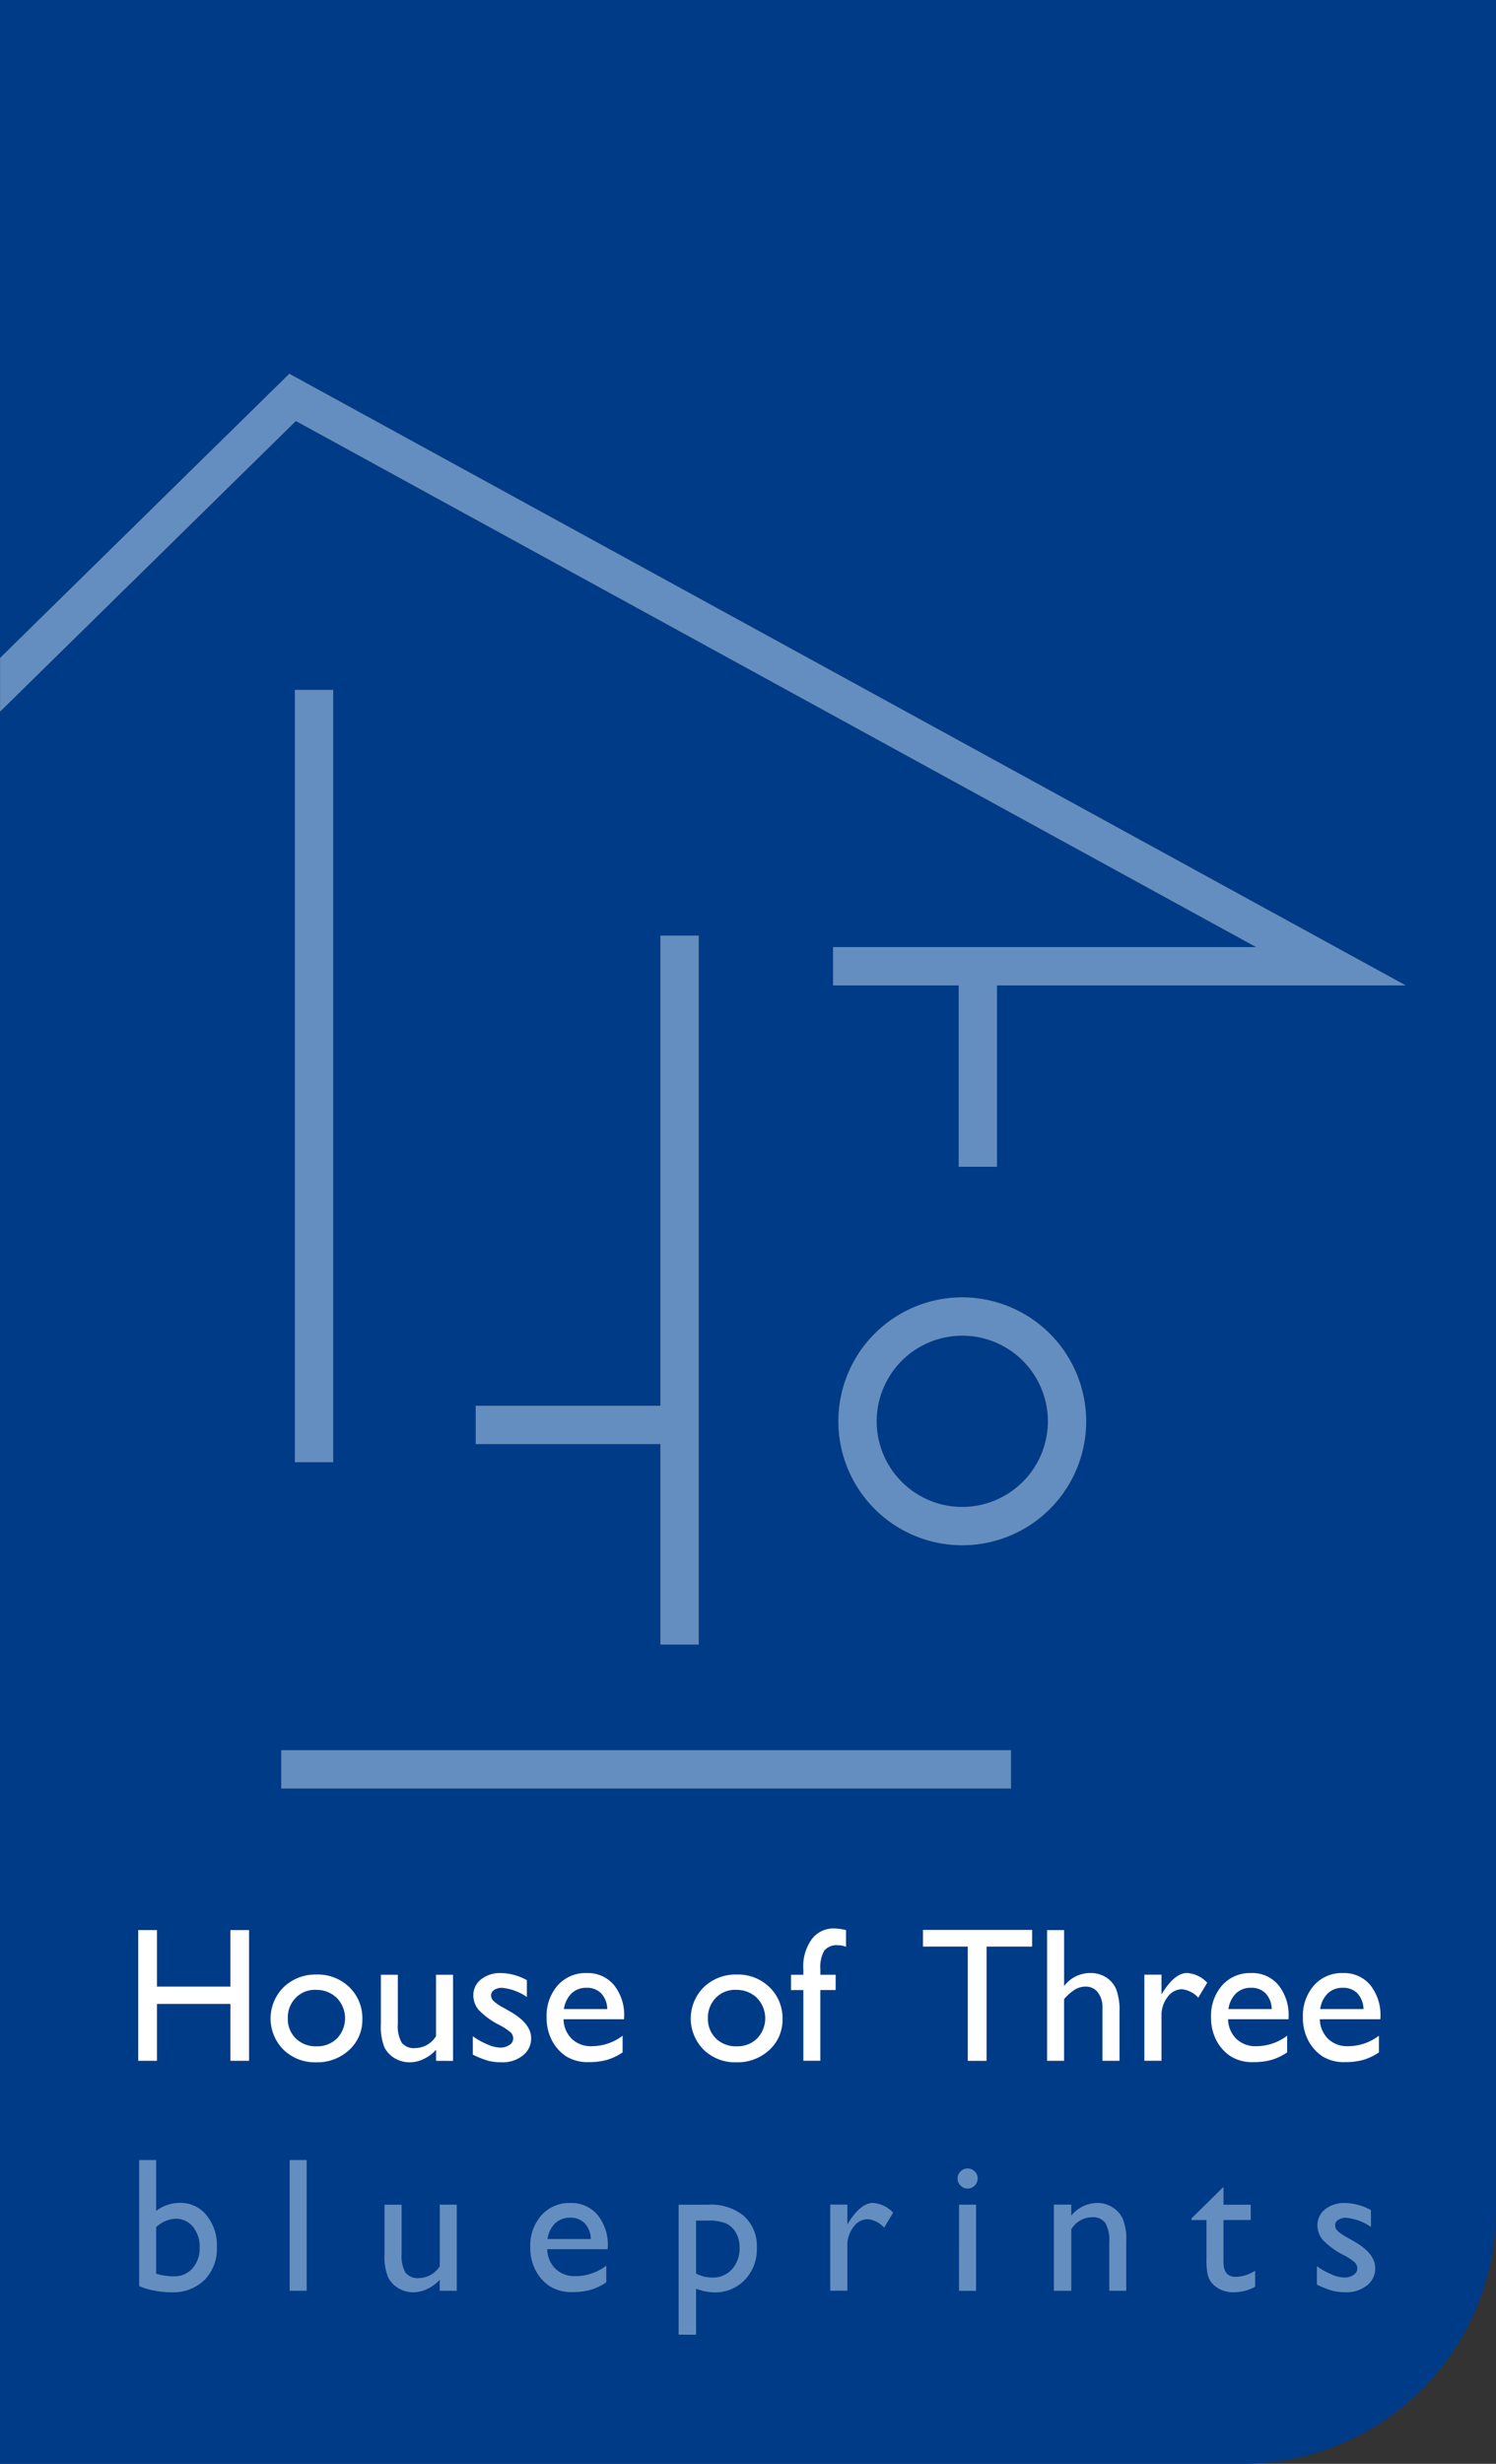 <svg xmlns="http://www.w3.org/2000/svg" width="107.718" height="177.336"><rect width="100%" height="100%" fill="#333333" stroke="none"/><g data-name="Group 18"><path data-name="Path 1" d="M69.289 96.135a6.163 6.163 0 106.161 6.164 6.17 6.17 0 00-6.161-6.164z" fill="#003b87"/><path data-name="Path 2" d="M0 0v47.354L20.834 26.9l80.391 44.027H71.789V83.98H69.03V70.927h-9.046v-2.759h30.462L21.305 30.304 0 51.22v126.116h89.469a18.249 18.249 0 0018.249-18.247V0zm34.252 101.18h13.3V67.341h2.759v51.027h-2.759v-14.43h-13.3zM21.231 49.654h2.758v55.59h-2.758zm51.566 79.076H20.25v-2.759h52.547zm-3.507-17.51a8.922 8.922 0 118.92-8.921 8.931 8.931 0 01-8.921 8.921z" fill="#003b87"/><path data-name="Path 3" d="M90.446 68.168H59.984v2.759h9.046v13.05h2.758v-13.05h29.437L20.833 26.9.005 47.354v3.866l21.3-20.916z" fill="#658ec0"/><path data-name="Rectangle 2" fill="#658ec0" d="M21.231 49.654h2.759v55.589h-2.759z"/><path data-name="Rectangle 3" fill="#658ec0" d="M20.25 125.971h52.546v2.759H20.25z"/><path data-name="Path 4" d="M47.552 118.368h2.759V67.341h-2.759v33.839h-13.3v2.758h13.3z" fill="#658ec0"/><path data-name="Path 5" d="M69.29 93.377a8.922 8.922 0 108.92 8.922 8.931 8.931 0 00-8.92-8.922zm0 15.085a6.163 6.163 0 116.161-6.162 6.169 6.169 0 01-6.161 6.162z" fill="#658ec0"/></g><g data-name="Group 19"><path data-name="Path 6" d="M16.588 138.919h1.346v9.408h-1.346v-4.095h-5.286v4.095H9.954v-9.408h1.348v4.067h5.287z" fill="#fff"/><path data-name="Path 7" d="M22.803 142.118a3.24 3.24 0 012.352.912 3.075 3.075 0 01.935 2.294 2.914 2.914 0 01-.949 2.226 3.37 3.37 0 01-2.392.885 3.242 3.242 0 01-2.33-.9 3.175 3.175 0 01.01-4.513 3.3 3.3 0 012.374-.904zm-.066 1.1a1.93 1.93 0 00-1.448.579 2.017 2.017 0 00-.565 1.474 1.938 1.938 0 00.579 1.452 2.048 2.048 0 001.488.561 2.012 2.012 0 001.477-.57 2.1 2.1 0 00-.023-2.918 2.075 2.075 0 00-1.508-.573z" fill="#fff"/><path data-name="Path 8" d="M31.398 148.328v-.794a2.845 2.845 0 01-.892.663 2.32 2.32 0 01-1 .239 2.093 2.093 0 01-1.081-.292 1.91 1.91 0 01-.748-.794 3.989 3.989 0 01-.252-1.668v-3.55h1.221v3.53a2.44 2.44 0 00.279 1.364 1.132 1.132 0 00.981.386 1.79 1.79 0 001.488-.855v-4.425h1.226v6.2z" fill="#fff"/><path data-name="Path 9" d="M34.044 147.883v-1.32a5.531 5.531 0 001.061.588 2.446 2.446 0 00.913.226 1.131 1.131 0 00.659-.188.544.544 0 00.276-.451.615.615 0 00-.178-.45 4.174 4.174 0 00-.771-.514 5.435 5.435 0 01-1.553-1.128 1.621 1.621 0 01-.367-1.018 1.433 1.433 0 01.556-1.165 2.191 2.191 0 011.432-.451 3.945 3.945 0 011.865.512v1.212a3.729 3.729 0 00-1.785-.661.985.985 0 00-.575.153.464.464 0 00-.219.4.58.58 0 00.2.411 3.4 3.4 0 00.7.47l.437.25q1.55.875 1.55 1.939a1.543 1.543 0 01-.6 1.248 2.338 2.338 0 01-1.532.488 3.741 3.741 0 01-.983-.117 6.654 6.654 0 01-1.086-.434z" fill="#fff"/><path data-name="Path 10" d="M44.933 145.337h-4.357a2.024 2.024 0 00.6 1.414 1.965 1.965 0 001.418.525 3.682 3.682 0 002.236-.754v1.2a4.079 4.079 0 01-1.121.538 4.689 4.689 0 01-1.3.161 2.927 2.927 0 01-1.656-.423 3.085 3.085 0 01-1.014-1.142 3.487 3.487 0 01-.379-1.661 3.3 3.3 0 01.8-2.3 2.678 2.678 0 012.08-.884 2.451 2.451 0 011.967.862 3.444 3.444 0 01.734 2.31zm-4.329-.734h3.121a1.7 1.7 0 00-.437-1.132 1.413 1.413 0 00-1.051-.4 1.516 1.516 0 00-1.08.4 1.963 1.963 0 00-.554 1.132z" fill="#fff"/><path data-name="Path 11" d="M53.056 142.118a3.234 3.234 0 012.35.912 3.071 3.071 0 01.937 2.294 2.916 2.916 0 01-.95 2.226 3.367 3.367 0 01-2.39.885 3.237 3.237 0 01-2.33-.9 3.175 3.175 0 01.01-4.513 3.3 3.3 0 012.373-.904zm-.068 1.1a1.934 1.934 0 00-1.448.579 2.022 2.022 0 00-.565 1.474 1.938 1.938 0 00.579 1.452 2.052 2.052 0 001.488.561 2.015 2.015 0 001.479-.57 2.1 2.1 0 00-.023-2.918 2.078 2.078 0 00-1.51-.573z" fill="#fff"/><path data-name="Path 12" d="M57.845 142.132v-.371a3.337 3.337 0 01.636-2.229 1.957 1.957 0 011.525-.734 4.09 4.09 0 01.909.121v1.2a1.618 1.618 0 00-.565-.108 1.158 1.158 0 00-1 .383 2.44 2.44 0 00-.28 1.367v.371h1.1v1.1h-1.104v5.091h-1.221v-5.087h-.89v-1.1z" fill="#fff"/><path data-name="Path 13" d="M66.458 138.906h7.859v1.2h-3.28v8.223h-1.353v-8.224h-3.226z" fill="#fff"/><path data-name="Path 14" d="M75.394 138.919h1.226v4.027a2.366 2.366 0 011.906-.937 2.053 2.053 0 011.112.309 1.877 1.877 0 01.73.857 4.21 4.21 0 01.24 1.622v3.53h-1.227v-3.832a1.691 1.691 0 00-.334-1.094 1.069 1.069 0 00-.879-.415 1.5 1.5 0 00-.761.208 3.508 3.508 0 00-.788.694v4.438h-1.225z" fill="#fff"/><path data-name="Path 15" d="M83.631 142.128v1.421l.068-.108q.89-1.434 1.778-1.434a2.192 2.192 0 011.448.7l-.647 1.077a1.817 1.817 0 00-1.185-.607 1.269 1.269 0 00-1.028.567 2.131 2.131 0 00-.434 1.339v3.24h-1.233v-6.195z" fill="#fff"/><path data-name="Path 16" d="M92.782 145.337h-4.356a2.024 2.024 0 00.6 1.414 1.965 1.965 0 001.418.525 3.688 3.688 0 002.236-.754v1.2a4.116 4.116 0 01-1.121.538 4.7 4.7 0 01-1.3.161 2.924 2.924 0 01-1.656-.423 3.085 3.085 0 01-1.021-1.143 3.487 3.487 0 01-.381-1.661 3.3 3.3 0 01.8-2.3 2.679 2.679 0 012.081-.884 2.453 2.453 0 011.967.862 3.444 3.444 0 01.734 2.31zm-4.331-.734h3.118a1.711 1.711 0 00-.439-1.132 1.408 1.408 0 00-1.05-.4 1.52 1.52 0 00-1.081.4 1.963 1.963 0 00-.547 1.132z" fill="#fff"/><path data-name="Path 17" d="M99.39 145.337h-4.357a2.024 2.024 0 00.6 1.414 1.965 1.965 0 001.418.525 3.685 3.685 0 002.236-.754v1.2a4.116 4.116 0 01-1.121.538 4.7 4.7 0 01-1.3.161 2.924 2.924 0 01-1.656-.423 3.085 3.085 0 01-1.014-1.142 3.487 3.487 0 01-.381-1.661 3.3 3.3 0 01.8-2.3 2.679 2.679 0 012.081-.884 2.451 2.451 0 011.967.862 3.444 3.444 0 01.734 2.31zm-4.331-.734h3.118a1.717 1.717 0 00-.437-1.132 1.413 1.413 0 00-1.051-.4 1.52 1.52 0 00-1.081.4 1.963 1.963 0 00-.549 1.132z" fill="#fff"/><path data-name="Path 18" d="M10.017 155.47h1.226v3.659a2.832 2.832 0 011.7-.579 2.4 2.4 0 011.925.89 3.425 3.425 0 01.748 2.283 3.2 3.2 0 01-.892 2.381 3.239 3.239 0 01-2.387.885 6.54 6.54 0 01-1.262-.128 4.218 4.218 0 01-1.055-.323zm1.226 4.829v3.353a4.45 4.45 0 001.287.189 1.7 1.7 0 001.33-.579 2.157 2.157 0 00.516-1.488 2.28 2.28 0 00-.481-1.5 1.558 1.558 0 00-1.256-.579 2.166 2.166 0 00-1.396.604z" fill="#658ec0"/><path data-name="Path 19" d="M20.857 155.47h1.226v9.408h-1.226z" fill="#658ec0"/><path data-name="Path 20" d="M31.662 164.879v-.794a2.845 2.845 0 01-.892.663 2.315 2.315 0 01-1 .239 2.088 2.088 0 01-1.08-.292 1.9 1.9 0 01-.748-.794 3.962 3.962 0 01-.254-1.668v-3.55h1.23v3.53a2.438 2.438 0 00.28 1.364 1.129 1.129 0 00.979.386 1.789 1.789 0 001.488-.855v-4.425h1.223v6.2z" fill="#658ec0"/><path data-name="Path 21" d="M43.754 161.888h-4.353a2.024 2.024 0 00.6 1.414 1.965 1.965 0 001.418.525 3.685 3.685 0 002.236-.754v1.2a4.117 4.117 0 01-1.121.538 4.7 4.7 0 01-1.3.161 2.924 2.924 0 01-1.656-.423 3.085 3.085 0 01-1.014-1.142 3.487 3.487 0 01-.381-1.661 3.3 3.3 0 01.8-2.3 2.679 2.679 0 012.081-.884 2.451 2.451 0 011.967.862 3.444 3.444 0 01.734 2.31zm-4.331-.734h3.118a1.71 1.71 0 00-.437-1.132 1.413 1.413 0 00-1.051-.4 1.52 1.52 0 00-1.081.4 1.971 1.971 0 00-.549 1.132z" fill="#658ec0"/><path data-name="Path 22" d="M48.863 168.037v-9.354h2.145a3.716 3.716 0 012.567.821 2.931 2.931 0 01.919 2.3 3.165 3.165 0 01-.865 2.29 2.926 2.926 0 01-2.2.9 3.846 3.846 0 01-1.31-.262v3.313zm2.119-8.209h-.866v3.812a2.57 2.57 0 001.182.288 1.818 1.818 0 001.408-.6 2.2 2.2 0 00.548-1.542 2.17 2.17 0 00-.258-1.072 1.585 1.585 0 00-.706-.677 3.193 3.193 0 00-1.308-.209z" fill="#658ec0"/><path data-name="Path 23" d="M61.014 158.679v1.421l.068-.108q.89-1.434 1.778-1.434a2.192 2.192 0 011.448.7l-.647 1.077a1.817 1.817 0 00-1.185-.607 1.269 1.269 0 00-1.028.567 2.131 2.131 0 00-.434 1.339v3.24h-1.232v-6.2z" fill="#658ec0"/><path data-name="Path 24" d="M69.662 156.076a.724.724 0 01.519.208.687.687 0 01.215.513.735.735 0 01-.734.727.68.68 0 01-.5-.219.7.7 0 010-1.011.683.683 0 01.5-.218zm-.607 2.607h1.226v6.2h-1.23z" fill="#658ec0"/><path data-name="Path 25" d="M77.136 158.679v.788a2.466 2.466 0 011.866-.909 2.043 2.043 0 011.077.3 1.934 1.934 0 01.757.821 3.914 3.914 0 01.259 1.654v3.546h-1.224v-3.53a2.4 2.4 0 00-.288-1.356 1.111 1.111 0 00-.971-.408 1.765 1.765 0 00-1.474.869v4.425h-1.254v-6.2z" fill="#658ec0"/><path data-name="Path 26" d="M85.797 159.666l2.3-2.263v1.28h1.96v1.1h-1.96v3.032q0 1.061.883 1.062a2.745 2.745 0 001.394-.437v1.145a3.114 3.114 0 01-1.543.4 2.041 2.041 0 01-1.4-.491 1.411 1.411 0 01-.29-.335 1.732 1.732 0 01-.192-.484 5.385 5.385 0 01-.077-1.141v-2.747h-1.075z" fill="#658ec0"/><path data-name="Path 27" d="M94.821 164.434v-1.32a5.53 5.53 0 001.061.588 2.446 2.446 0 00.912.226 1.132 1.132 0 00.661-.188.544.544 0 00.276-.451.615.615 0 00-.178-.45 4.172 4.172 0 00-.771-.514 5.414 5.414 0 01-1.553-1.128 1.621 1.621 0 01-.368-1.018 1.433 1.433 0 01.556-1.165 2.191 2.191 0 011.432-.451 3.945 3.945 0 011.865.512v1.212a3.729 3.729 0 00-1.785-.661.985.985 0 00-.575.153.464.464 0 00-.219.4.58.58 0 00.2.411 3.4 3.4 0 00.7.47l.437.25q1.55.875 1.55 1.939a1.543 1.543 0 01-.6 1.248 2.341 2.341 0 01-1.532.488 3.734 3.734 0 01-.983-.117 6.6 6.6 0 01-1.086-.434z" fill="#658ec0"/></g></svg>